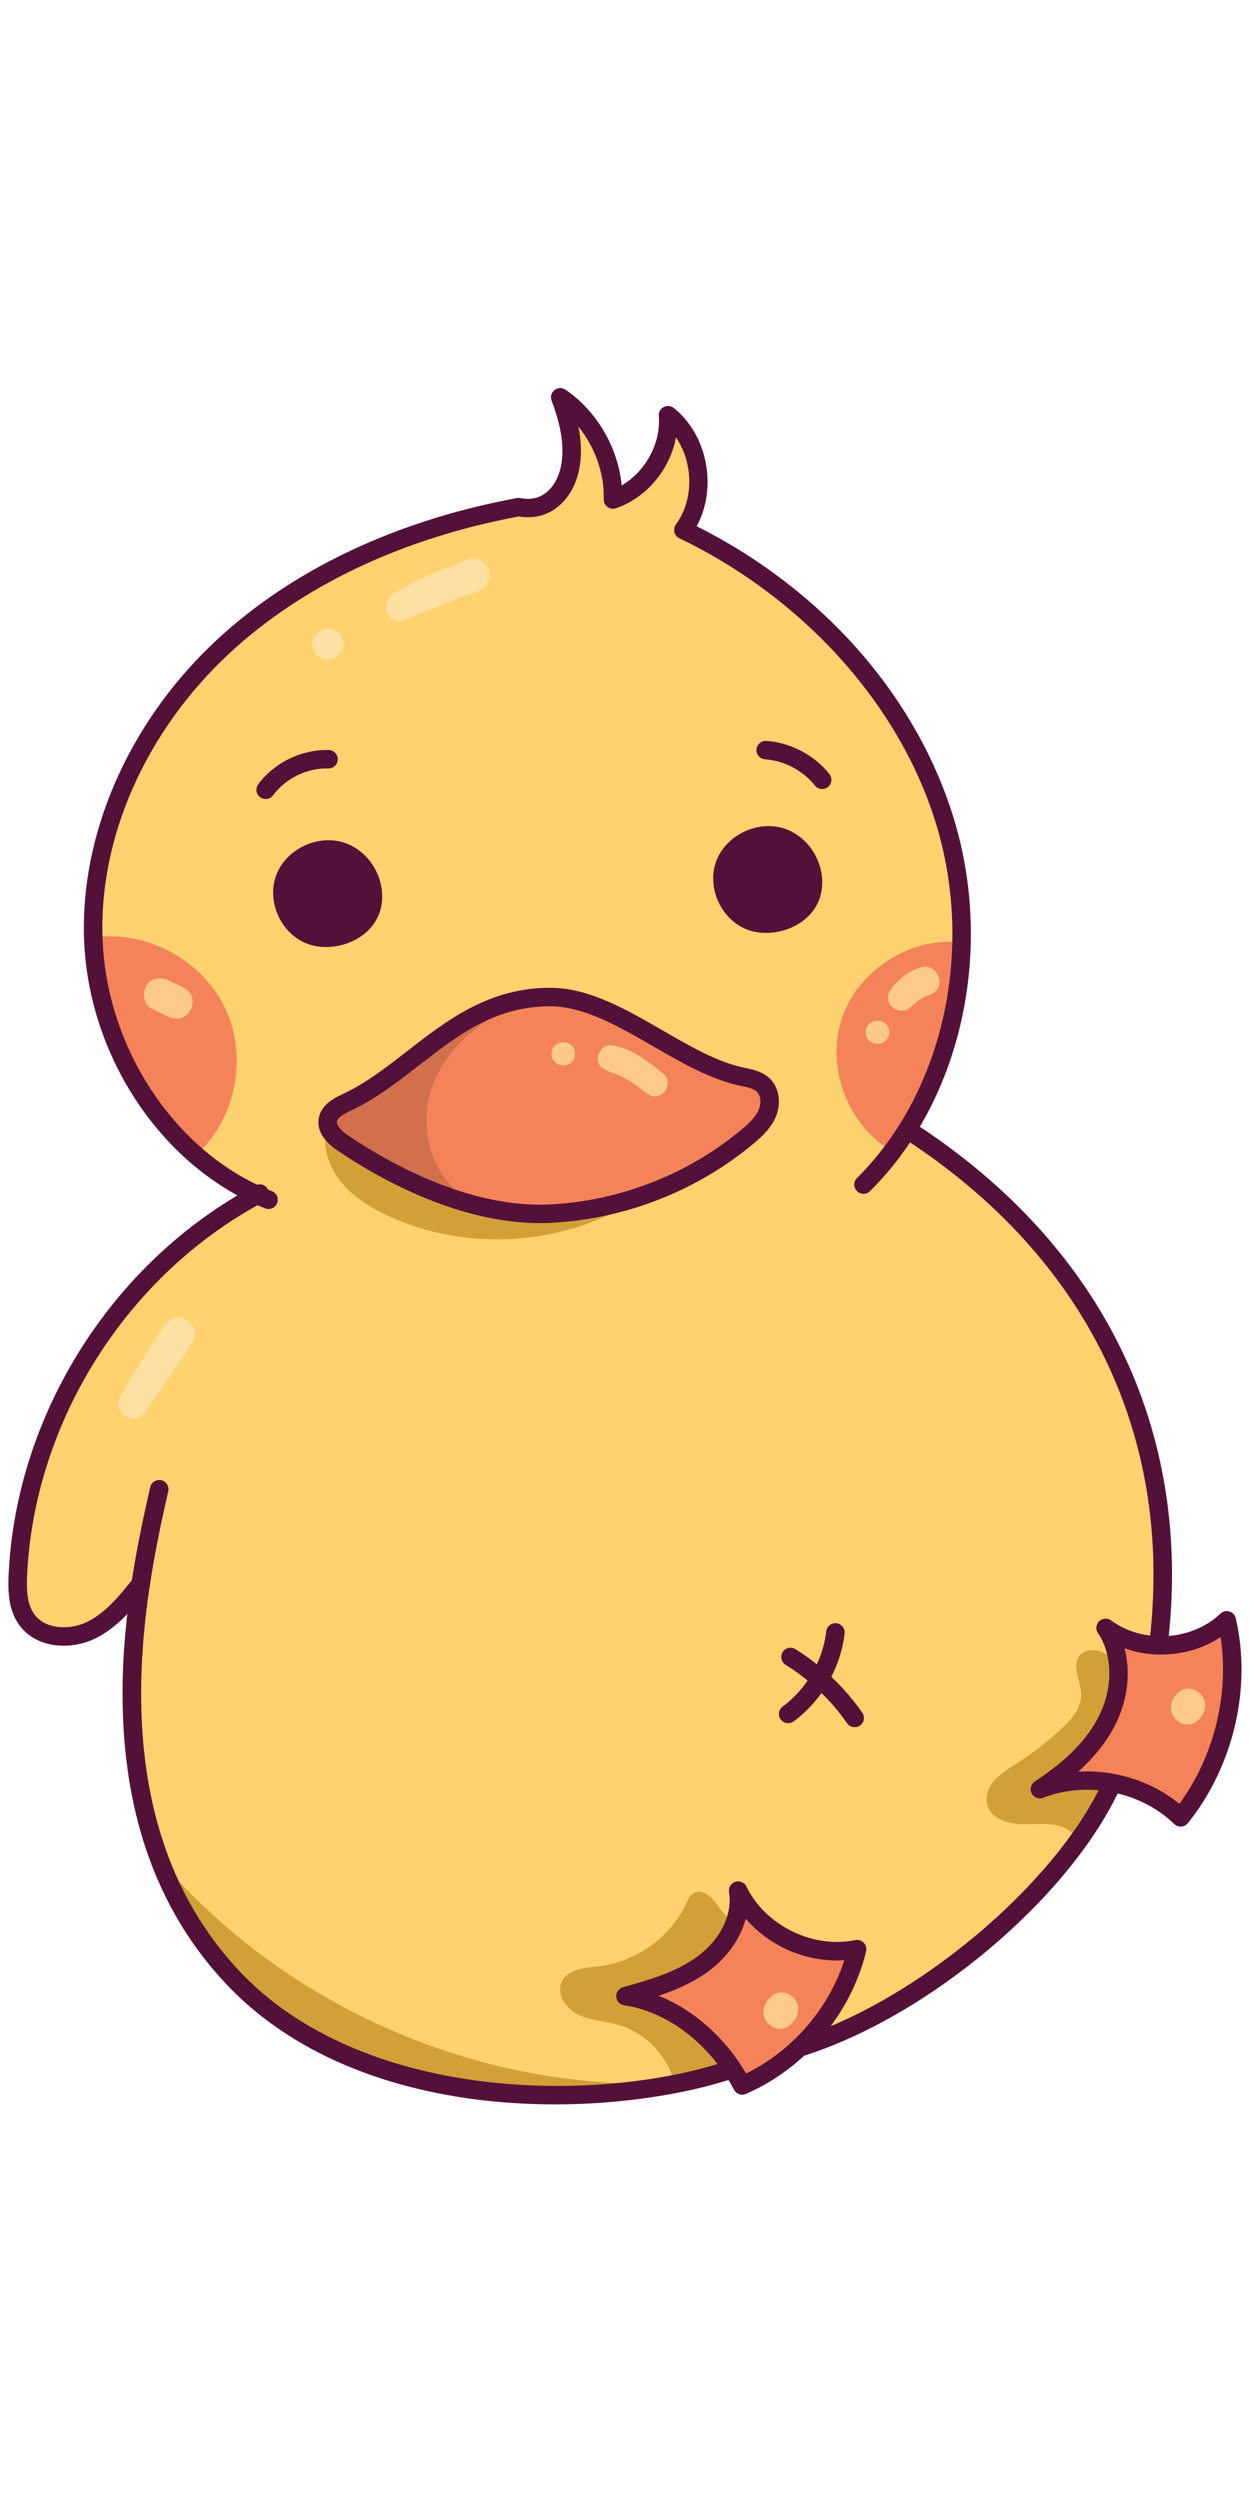 <svg xmlns="http://www.w3.org/2000/svg" width="50" height="100" viewBox="0 0 134 185" fill="none">
<path d="M42.801 24.411C46.414 22.854 48.458 21.828 52.389 20.786C54.052 20.321 53.356 17.794 51.686 18.238C48.083 19.193 44.587 20.533 41.364 22.412C39.914 23.391 41.354 25.35 42.801 24.409V24.411Z" fill="#FFE0A3"/>
<path d="M98.172 66.406C98.39 66.265 98.499 66.202 98.461 66.212C98.613 66.141 98.762 66.065 98.914 65.99C98.936 65.979 98.962 65.969 98.985 65.959C99.055 65.931 99.157 65.894 99.275 65.851C99.774 65.633 100.399 65.722 100.811 65.331C102.22 64.338 101.054 62.041 99.412 62.528C98.921 62.596 98.172 62.74 96.986 63.425C96.874 63.563 96.265 63.672 95.883 64.649C95.481 65.936 97.029 67.123 98.172 66.406Z" fill="#FECA8B"/>
<path d="M124.047 134.589C125.511 123.95 123.728 112.887 118.994 103.243C114.26 93.599 106.595 85.412 97.502 79.88C103.46 68.373 104.269 54.326 99.672 42.212C95.076 30.099 85.143 20.112 72.695 14.984C75.468 12.081 75.453 6.973 71.891 3.512C72.227 7.372 69.181 11.225 65.829 11.278C65.695 7.544 63.633 3.934 59.868 1.646C60.435 3.58 61.007 5.567 60.86 7.577C60.713 9.586 59.693 11.659 57.857 12.495C56.301 13.202 54.502 12.916 52.794 12.964C49.313 13.063 46.052 14.59 42.909 16.09C38.735 18.079 34.56 20.071 30.421 22.616C22.414 27.587 16.14 35.282 12.893 44.119C10.189 51.486 9.589 59.698 11.742 67.244C13.895 74.79 18.897 81.594 25.827 85.338C26.427 85.712 27.029 86.083 27.628 86.457C24.157 88.189 20.957 90.461 17.617 93.965C8.939 102.349 3.267 113.771 1.835 125.74C1.544 128.174 1.549 130.974 3.333 132.658C4.886 134.125 7.365 134.218 9.362 133.448C11.358 132.678 12.982 131.201 15.049 129.381C12.952 137.609 13.273 146.432 15.96 154.486C18.647 162.539 23.692 169.795 30.644 175.261C37.806 179.924 46.315 182.502 55.658 182.926C67.516 183.863 79.615 181.603 90.155 176.183C98.526 173.32 106.084 168.124 111.746 161.338C117.408 154.552 122.42 146.435 124.049 134.592L124.047 134.589Z" fill="#FFD26F"/>
<path d="M131.563 132.426C128.203 135.627 122.498 135.985 118.762 133.231C120.156 136.321 120.221 139.979 118.944 143.117C117.666 146.256 115.058 148.831 111.9 150.073C117.206 148.482 123.313 149.901 127.366 153.67C130.346 147.389 132.09 140.525 131.563 132.426Z" fill="#F58359"/>
<path d="M91.779 168.015C87.154 168.371 82.423 165.97 79.992 162.029C78.284 167.394 73.29 171.568 67.698 172.305C73.004 173.613 77.563 177.624 79.524 182.716C85.188 178.881 89.386 172.938 91.779 168.015Z" fill="#F58359"/>
<path d="M83.063 76.305C82.638 75.144 81.487 74.392 80.311 74.005C79.134 73.617 77.884 73.51 76.69 73.177C71.959 71.852 68.829 67.199 64.222 65.495C60.893 64.263 57.123 64.732 53.821 66.037C50.52 67.343 47.598 69.428 44.711 71.491C41.832 73.548 38.95 75.608 36.071 77.666C35.537 78.047 34.953 78.512 34.9 79.166C34.844 79.83 35.287 80.491 35.856 80.84C42.98 85.197 50.242 89.817 58.411 89.024C76.68 87.252 83.488 77.464 83.063 76.305Z" fill="#F58359"/>
<path d="M10.71 58.923C16.213 58.426 21.858 61.678 24.183 66.679C26.508 71.68 25.346 78.08 21.415 81.95C17.293 80.281 14.305 76.517 12.598 72.42C10.887 68.322 10.293 63.859 10.71 58.923Z" fill="#F58359"/>
<path d="M102.85 59.501C97.408 58.981 91.85 62.642 90.19 67.84C88.533 73.038 90.947 79.234 95.688 81.948C101.003 76.065 103.672 67.885 102.85 59.501Z" fill="#F58359"/>
<path d="M87.091 54.02C87.804 51.506 86.162 48.569 83.642 47.855C81.123 47.143 78.18 48.782 77.464 51.296C76.751 53.811 78.393 56.747 80.913 57.461C83.433 58.173 86.375 56.535 87.091 54.02Z" fill="#531139"/>
<path d="M40.25 56.845C40.807 54.823 40.215 52.505 38.7 51.054C37.182 49.602 34.786 49.117 32.853 49.94C30.92 50.763 29.602 52.884 29.799 54.974C30.019 57.287 32.066 59.236 34.373 59.539C36.681 59.842 39.691 58.883 40.25 56.845Z" fill="#531139"/>
<path d="M69.467 86.303C61.467 91.996 50.34 92.975 41.465 88.769C39.537 87.856 37.675 86.681 36.385 84.987C35.094 83.293 34.454 80.999 35.13 78.979C43.395 87.974 57.429 91.138 69.467 86.303Z" fill="#D1A037"/>
<path d="M71.149 181.833C50.76 182.472 30.28 173.383 17.101 157.844C20.112 168.164 29.177 175.948 39.286 179.664C49.396 183.378 60.47 183.527 71.152 181.833H71.149Z" fill="#D1A037"/>
<path d="M78.82 164.274C77.859 164.198 77.275 163.229 76.708 162.451C76.141 161.673 75.088 160.941 74.289 161.479C73.94 161.714 73.765 162.125 73.588 162.509C71.901 166.14 68.252 168.79 64.27 169.273C62.778 169.454 60.948 169.53 60.26 170.866C59.587 172.171 60.625 173.792 61.943 174.448C63.261 175.105 64.789 175.148 66.206 175.544C69.011 176.332 71.344 178.624 72.177 181.414C74.474 181.555 76.794 181.338 79.023 180.772C76.02 176.405 71.01 173.936 66.221 171.651C68.86 172.333 71.762 171.946 74.13 170.598C76.498 169.25 78.304 166.953 78.82 164.274Z" fill="#D1A037"/>
<path d="M119.794 136.72C119.209 136.233 118.605 135.733 117.876 135.503C117.147 135.273 116.262 135.379 115.766 135.958C114.825 137.056 115.877 138.694 115.903 140.138C115.928 141.618 114.832 142.86 113.744 143.867C112.252 145.246 110.635 146.49 108.925 147.586C108.115 148.104 107.27 148.598 106.633 149.315C105.995 150.032 105.585 151.032 105.833 151.959C106.278 153.615 108.394 154.102 110.111 154.059C111.829 154.016 113.8 153.84 115.007 155.061C116.798 153.65 118.253 151.817 119.217 149.752C116.801 148.869 114.109 148.75 111.624 149.421C116.641 147.914 120.241 142.653 119.794 136.725V136.72Z" fill="#D1A037"/>
<path d="M55.534 66.171C51.299 67.858 47.504 71.145 46.171 75.497C44.837 79.85 46.52 85.202 50.581 87.275C45.69 86.073 41.037 83.927 36.954 80.986C35.962 80.272 34.9 79.272 35.064 78.062C35.289 76.431 37.371 75.987 38.947 75.5C42.234 74.485 44.673 71.801 47.264 69.544C49.857 67.285 53.197 65.27 55.532 66.174L55.534 66.171Z" fill="#D1704B"/>
<path d="M97.636 66.436C97.79 66.297 98.233 65.936 98.387 65.81C98.491 65.74 98.522 65.717 98.514 65.714C98.724 65.601 98.919 65.459 99.131 65.351C99.275 65.219 99.313 65.409 100.108 64.906C101.469 63.947 100.341 61.725 98.754 62.197C97.398 62.569 96.525 63.429 96.247 63.69C95.804 64.197 95.184 64.699 95.195 65.427C95.152 66.656 96.793 67.333 97.636 66.436Z" fill="#FECA8B"/>
<path d="M95.326 69.163C95.321 67.519 92.814 67.522 92.804 69.163C92.809 70.806 95.316 70.804 95.326 69.163Z" fill="#FECA8B"/>
<path d="M20.413 65.053C20.026 64.374 19.216 64.169 18.558 63.834C17.979 63.556 17.362 63.218 16.701 63.429C15.234 63.781 14.953 65.931 16.279 66.651C17.083 66.944 17.817 67.512 18.657 67.666C20.056 67.951 21.154 66.24 20.41 65.053H20.413Z" fill="#FECA8B"/>
<path d="M71.18 73.659C69.576 72.374 67.903 70.988 65.829 70.602C64.501 70.196 63.468 71.968 64.475 72.925C65.743 73.73 65.652 73.344 66.659 73.927C68.349 74.77 68.341 75.078 69.669 75.904C70.998 76.553 72.26 74.659 71.182 73.662L71.18 73.659Z" fill="#FECA8B"/>
<path d="M61.644 71.468C61.639 69.825 59.132 69.827 59.122 71.468C59.127 73.112 61.634 73.109 61.644 71.468Z" fill="#FECA8B"/>
<path d="M128.808 142.491C130.222 140.376 127.346 138.285 125.899 140.396C124.484 142.511 127.361 144.602 128.808 142.491Z" fill="#FECA8B"/>
<path d="M85.13 175.11C86.676 173.024 83.744 170.82 82.276 172.966C80.731 175.052 83.663 177.258 85.13 175.11Z" fill="#FECA8B"/>
<path d="M43.231 25.022C45.181 24.262 47.097 23.419 49.057 22.687C50.117 22.149 51.582 22.088 52.283 21.048C53.098 19.756 51.754 18.009 50.29 18.461C48.25 19.253 46.183 19.998 44.235 21C43.269 21.647 41.817 22.008 41.379 23.172C41.058 24.257 42.143 25.35 43.233 25.022H43.231Z" fill="#FFE0A3"/>
<path d="M36.253 28.741C37.908 27.264 35.641 24.835 34.039 26.36C32.395 27.847 34.649 30.261 36.253 28.741Z" fill="#FFE0A3"/>
<path d="M15.596 109.769C17.086 107.709 18.52 105.611 19.922 103.491C20.392 102.751 21.121 101.983 20.823 101.039C20.468 99.575 18.318 99.295 17.597 100.618C16.071 102.958 14.556 105.303 13.169 107.729C11.641 109.575 14.184 111.736 15.593 109.767L15.596 109.769Z" fill="#FFE0A3"/>
<path d="M110.486 150.3C110.486 149.974 110.648 149.659 110.936 149.469C114.281 147.291 116.525 145.008 117.792 142.494C119.326 139.452 119.29 135.942 117.696 133.554C117.428 133.153 117.489 132.617 117.841 132.287C118.19 131.956 118.729 131.923 119.116 132.211C122.511 134.731 127.763 134.405 130.822 131.484C131.08 131.239 131.449 131.148 131.791 131.252C132.133 131.353 132.393 131.63 132.474 131.976C134.202 139.426 132.239 147.841 127.341 153.941C127.166 154.158 126.908 154.291 126.63 154.309C126.351 154.327 126.078 154.226 125.876 154.031C122.278 150.547 116.507 149.394 111.839 151.219C111.366 151.406 110.83 151.201 110.595 150.752C110.521 150.608 110.483 150.452 110.483 150.298L110.486 150.3ZM120.892 137.886C120.892 139.719 120.451 141.623 119.563 143.385C118.663 145.17 117.352 146.836 115.596 148.417C119.465 148.194 123.452 149.424 126.427 151.873C130.162 146.76 131.788 140.118 130.842 133.996C127.885 135.968 123.907 136.404 120.555 135.2C120.778 136.059 120.892 136.965 120.892 137.886Z" fill="#531139"/>
<path d="M66.056 172.484C66.056 172.045 66.35 171.653 66.78 171.532C69.591 170.74 72.498 169.922 74.818 168.195C77.244 166.39 78.55 163.698 78.152 161.34C78.076 160.853 78.36 160.381 78.831 160.232C79.301 160.083 79.812 160.303 80.025 160.747C82.031 164.908 87.149 167.425 91.678 166.478C92.009 166.407 92.356 166.513 92.594 166.756C92.829 167.001 92.925 167.346 92.847 167.677C91.233 174.375 86.291 180.235 79.956 182.969C79.481 183.173 78.924 182.979 78.684 182.52C76.111 177.629 71.597 174.158 66.904 173.464C66.441 173.395 66.089 173.014 66.059 172.547C66.059 172.527 66.059 172.504 66.059 172.484H66.056ZM79.936 164.191C79.385 166.278 78.003 168.293 76.002 169.783C74.365 171.002 72.488 171.812 70.616 172.446C74.35 173.951 77.73 176.925 79.982 180.778C84.92 178.366 88.822 173.852 90.514 168.631C86.544 168.912 82.522 167.187 79.936 164.188V164.191Z" fill="#531139"/>
<path d="M84.989 177.904C84.989 177.485 85.257 177.097 85.677 176.963C98.286 172.916 112.818 160.737 118.071 149.813C118.306 149.32 118.901 149.111 119.394 149.348C119.887 149.586 120.097 150.176 119.859 150.669C114.311 162.209 99.564 174.587 86.284 178.849C85.763 179.015 85.204 178.73 85.034 178.21C85.001 178.109 84.986 178.008 84.986 177.907L84.989 177.904Z" fill="#531139"/>
<path d="M13.136 140.1C13.136 131.082 14.971 122.938 16.102 117.929C16.221 117.396 16.752 117.061 17.288 117.179C17.822 117.298 18.154 117.833 18.037 118.363C15.687 128.793 10.187 153.216 25.576 169.707C38.735 183.807 63.868 183.966 77.512 179.576C78.034 179.409 78.593 179.694 78.762 180.215C78.927 180.737 78.643 181.293 78.122 181.462C72.351 183.32 62.418 184.872 51.853 183.663C43.699 182.729 32.268 179.783 24.127 171.058C15.537 161.855 13.139 150.409 13.139 140.103L13.136 140.1Z" fill="#531139"/>
<path d="M96.707 79.875C96.707 79.688 96.761 79.501 96.869 79.332C97.17 78.875 97.785 78.747 98.243 79.047C118.2 92.099 127.783 111.741 125.238 134.364C125.175 134.907 124.687 135.299 124.14 135.238C123.594 135.177 123.202 134.683 123.265 134.142C125.729 112.299 116.454 93.324 97.155 80.701C96.864 80.511 96.707 80.193 96.707 79.873V79.875Z" fill="#531139"/>
<path d="M0.899 128.27C0.899 127.914 0.912 127.561 0.927 127.207C1.757 110.009 12.135 93.667 27.365 85.573C27.849 85.316 28.451 85.5 28.706 85.982C28.962 86.467 28.78 87.065 28.296 87.323C13.67 95.094 3.705 110.787 2.908 127.303C2.834 128.858 2.875 130.454 3.685 131.56C4.869 133.175 7.444 133.261 9.248 132.41C11.335 131.428 12.921 129.431 14.318 127.669C14.657 127.24 15.282 127.167 15.712 127.508C16.142 127.846 16.213 128.469 15.874 128.899C14.341 130.83 12.603 133.019 10.095 134.2C7.598 135.377 3.943 135.261 2.083 132.728C1.124 131.421 0.899 129.848 0.899 128.27Z" fill="#531139"/>
<path d="M34.13 78.822C34.13 78.683 34.143 78.542 34.166 78.401C34.421 76.866 35.937 76.159 36.752 75.78C39.196 74.636 41.364 72.955 43.661 71.173C47.957 67.84 52.4 64.391 58.978 64.391C63.132 64.391 67.144 66.712 71.025 68.956C74.074 70.718 76.953 72.382 79.825 72.97C80.693 73.147 81.702 73.354 82.471 74.061C83.519 75.025 83.799 76.747 83.159 78.239C82.651 79.428 81.71 80.319 80.769 81.105C74.699 86.171 67.005 89.183 59.102 89.587C49.862 90.059 40.825 84.97 36.258 81.892C34.844 80.938 34.13 79.905 34.13 78.817V78.822ZM81.512 76.575C81.512 76.169 81.396 75.772 81.12 75.517C80.761 75.184 80.138 75.058 79.481 74.924C76.235 74.26 73.08 72.435 70.029 70.67C66.373 68.557 62.596 66.373 58.975 66.373C53.078 66.373 49.095 69.463 44.878 72.735C42.596 74.505 40.238 76.335 37.592 77.573C36.908 77.891 36.197 78.277 36.124 78.724C36.071 79.123 36.501 79.668 37.371 80.254C41.731 83.192 50.338 88.057 59.003 87.613C66.477 87.229 73.755 84.379 79.496 79.587C80.197 79.001 80.973 78.31 81.335 77.464C81.449 77.199 81.515 76.883 81.515 76.573L81.512 76.575Z" fill="#531139"/>
<path d="M8.987 57.949C8.987 46.901 14.234 35.474 23.211 27.123C31.347 19.551 42.479 14.285 55.403 11.896C55.527 11.874 55.651 11.874 55.775 11.896C56.761 12.088 57.629 11.94 58.35 11.452C59.241 10.849 59.898 9.738 60.151 8.402C60.614 5.936 59.848 3.383 59.127 1.434C58.977 1.03 59.106 0.576 59.446 0.311C59.785 0.046 60.26 0.031 60.617 0.273C63.992 2.568 66.254 6.481 66.646 10.541C69.183 9.051 70.866 6.019 70.623 3.093C70.588 2.699 70.795 2.323 71.144 2.136C71.493 1.949 71.924 1.99 72.232 2.237C75.891 5.166 76.903 10.829 74.686 14.911C87.918 21.561 97.848 32.662 102.02 45.517C106.716 59.986 103.199 76.333 93.267 86.189C92.877 86.576 92.249 86.573 91.862 86.184C91.475 85.795 91.478 85.169 91.868 84.783C101.282 75.439 104.603 59.905 100.13 46.126C96.08 33.649 85.874 22.465 72.829 16.204C72.564 16.077 72.369 15.838 72.298 15.552C72.227 15.267 72.285 14.966 72.457 14.727C74.418 12.035 74.312 8.117 72.468 5.388C71.83 8.794 69.35 11.838 66.034 12.987C65.728 13.093 65.386 13.043 65.123 12.851C64.86 12.659 64.726 12.346 64.716 12.028C64.799 9.228 63.769 6.428 62.014 4.239C62.294 5.666 62.395 7.206 62.099 8.761C61.75 10.609 60.786 12.184 59.463 13.083C58.355 13.833 57.019 14.103 55.59 13.868C43.114 16.204 32.39 21.283 24.564 28.562C15.626 36.88 10.536 48.347 11.001 59.269C11.484 71.109 18.948 82.183 29.151 86.194C29.66 86.394 29.91 86.967 29.71 87.479C29.508 87.987 28.934 88.237 28.423 88.037C17.511 83.745 9.529 71.948 9.018 59.35C8.997 58.88 8.99 58.411 8.99 57.941L8.987 57.949Z" fill="#531139"/>
<path d="M83.498 142.239C83.498 141.936 83.638 141.635 83.901 141.441C86.466 139.553 88.212 136.541 88.571 133.38C88.632 132.837 89.125 132.446 89.669 132.509C90.213 132.572 90.608 133.064 90.542 133.605C90.122 137.303 88.078 140.828 85.077 143.037C84.637 143.362 84.014 143.269 83.691 142.827C83.559 142.65 83.496 142.446 83.496 142.241L83.498 142.239Z" fill="#531139"/>
<path d="M83.751 136.124C83.751 135.945 83.799 135.766 83.9 135.602C84.191 135.137 84.804 134.996 85.267 135.286C88.073 137.031 90.552 139.389 92.437 142.1C92.748 142.547 92.637 143.165 92.186 143.478C91.736 143.792 91.119 143.678 90.805 143.229C89.074 140.737 86.797 138.571 84.217 136.967C83.916 136.781 83.749 136.457 83.749 136.127L83.751 136.124Z" fill="#531139"/>
<path d="M76.452 52.672C76.452 52.053 76.553 51.445 76.758 50.874C77.768 48.059 81.171 46.393 84.04 47.31C86.896 48.221 88.7 51.46 87.989 54.386C87.648 55.78 86.691 56.961 85.297 57.711C83.716 58.562 81.765 58.746 80.209 58.193C78.858 57.714 77.702 56.638 77.042 55.242C76.652 54.422 76.455 53.538 76.455 52.675L76.452 52.672ZM86.16 53.071C86.16 51.395 85.032 49.708 83.435 49.198C81.573 48.602 79.281 49.721 78.626 51.544C78.312 52.417 78.388 53.457 78.833 54.394C79.271 55.318 80.017 56.022 80.875 56.328C81.904 56.694 83.271 56.552 84.356 55.969C85.249 55.489 85.854 54.76 86.061 53.917C86.13 53.639 86.162 53.354 86.162 53.071H86.16Z" fill="#531139"/>
<path d="M29.278 54.187C29.278 53.568 29.379 52.96 29.584 52.389C30.593 49.574 33.996 47.908 36.865 48.825C39.722 49.738 41.531 52.978 40.815 55.901C40.473 57.295 39.517 58.476 38.123 59.226C36.541 60.077 34.591 60.261 33.035 59.708C31.684 59.229 30.528 58.153 29.867 56.757C29.478 55.936 29.28 55.053 29.28 54.189L29.278 54.187ZM38.985 54.583C38.985 52.907 37.857 51.22 36.261 50.71C34.399 50.115 32.106 51.233 31.451 53.056C31.137 53.932 31.211 54.969 31.659 55.906C32.096 56.83 32.843 57.535 33.7 57.84C34.73 58.206 36.096 58.065 37.182 57.481C38.075 57.002 38.679 56.272 38.887 55.429C38.955 55.151 38.988 54.866 38.988 54.581L38.985 54.583Z" fill="#531139"/>
<path d="M81.092 38.913C81.092 38.89 81.092 38.865 81.095 38.842C81.133 38.297 81.608 37.885 82.155 37.926C84.761 38.11 87.286 39.438 88.91 41.478C89.249 41.904 89.181 42.528 88.751 42.869C88.32 43.21 87.698 43.139 87.357 42.71C86.071 41.096 84.075 40.046 82.016 39.9C81.492 39.862 81.092 39.428 81.092 38.913Z" fill="#531139"/>
<path d="M27.487 43.167C27.487 42.962 27.55 42.755 27.682 42.578C29.422 40.236 32.319 38.827 35.241 38.9C35.788 38.913 36.23 39.382 36.208 39.915C36.195 40.463 35.74 40.895 35.191 40.879C32.904 40.821 30.637 41.925 29.273 43.758C28.947 44.197 28.324 44.288 27.887 43.962C27.623 43.768 27.484 43.47 27.484 43.167H27.487Z" fill="#531139"/>
</svg>